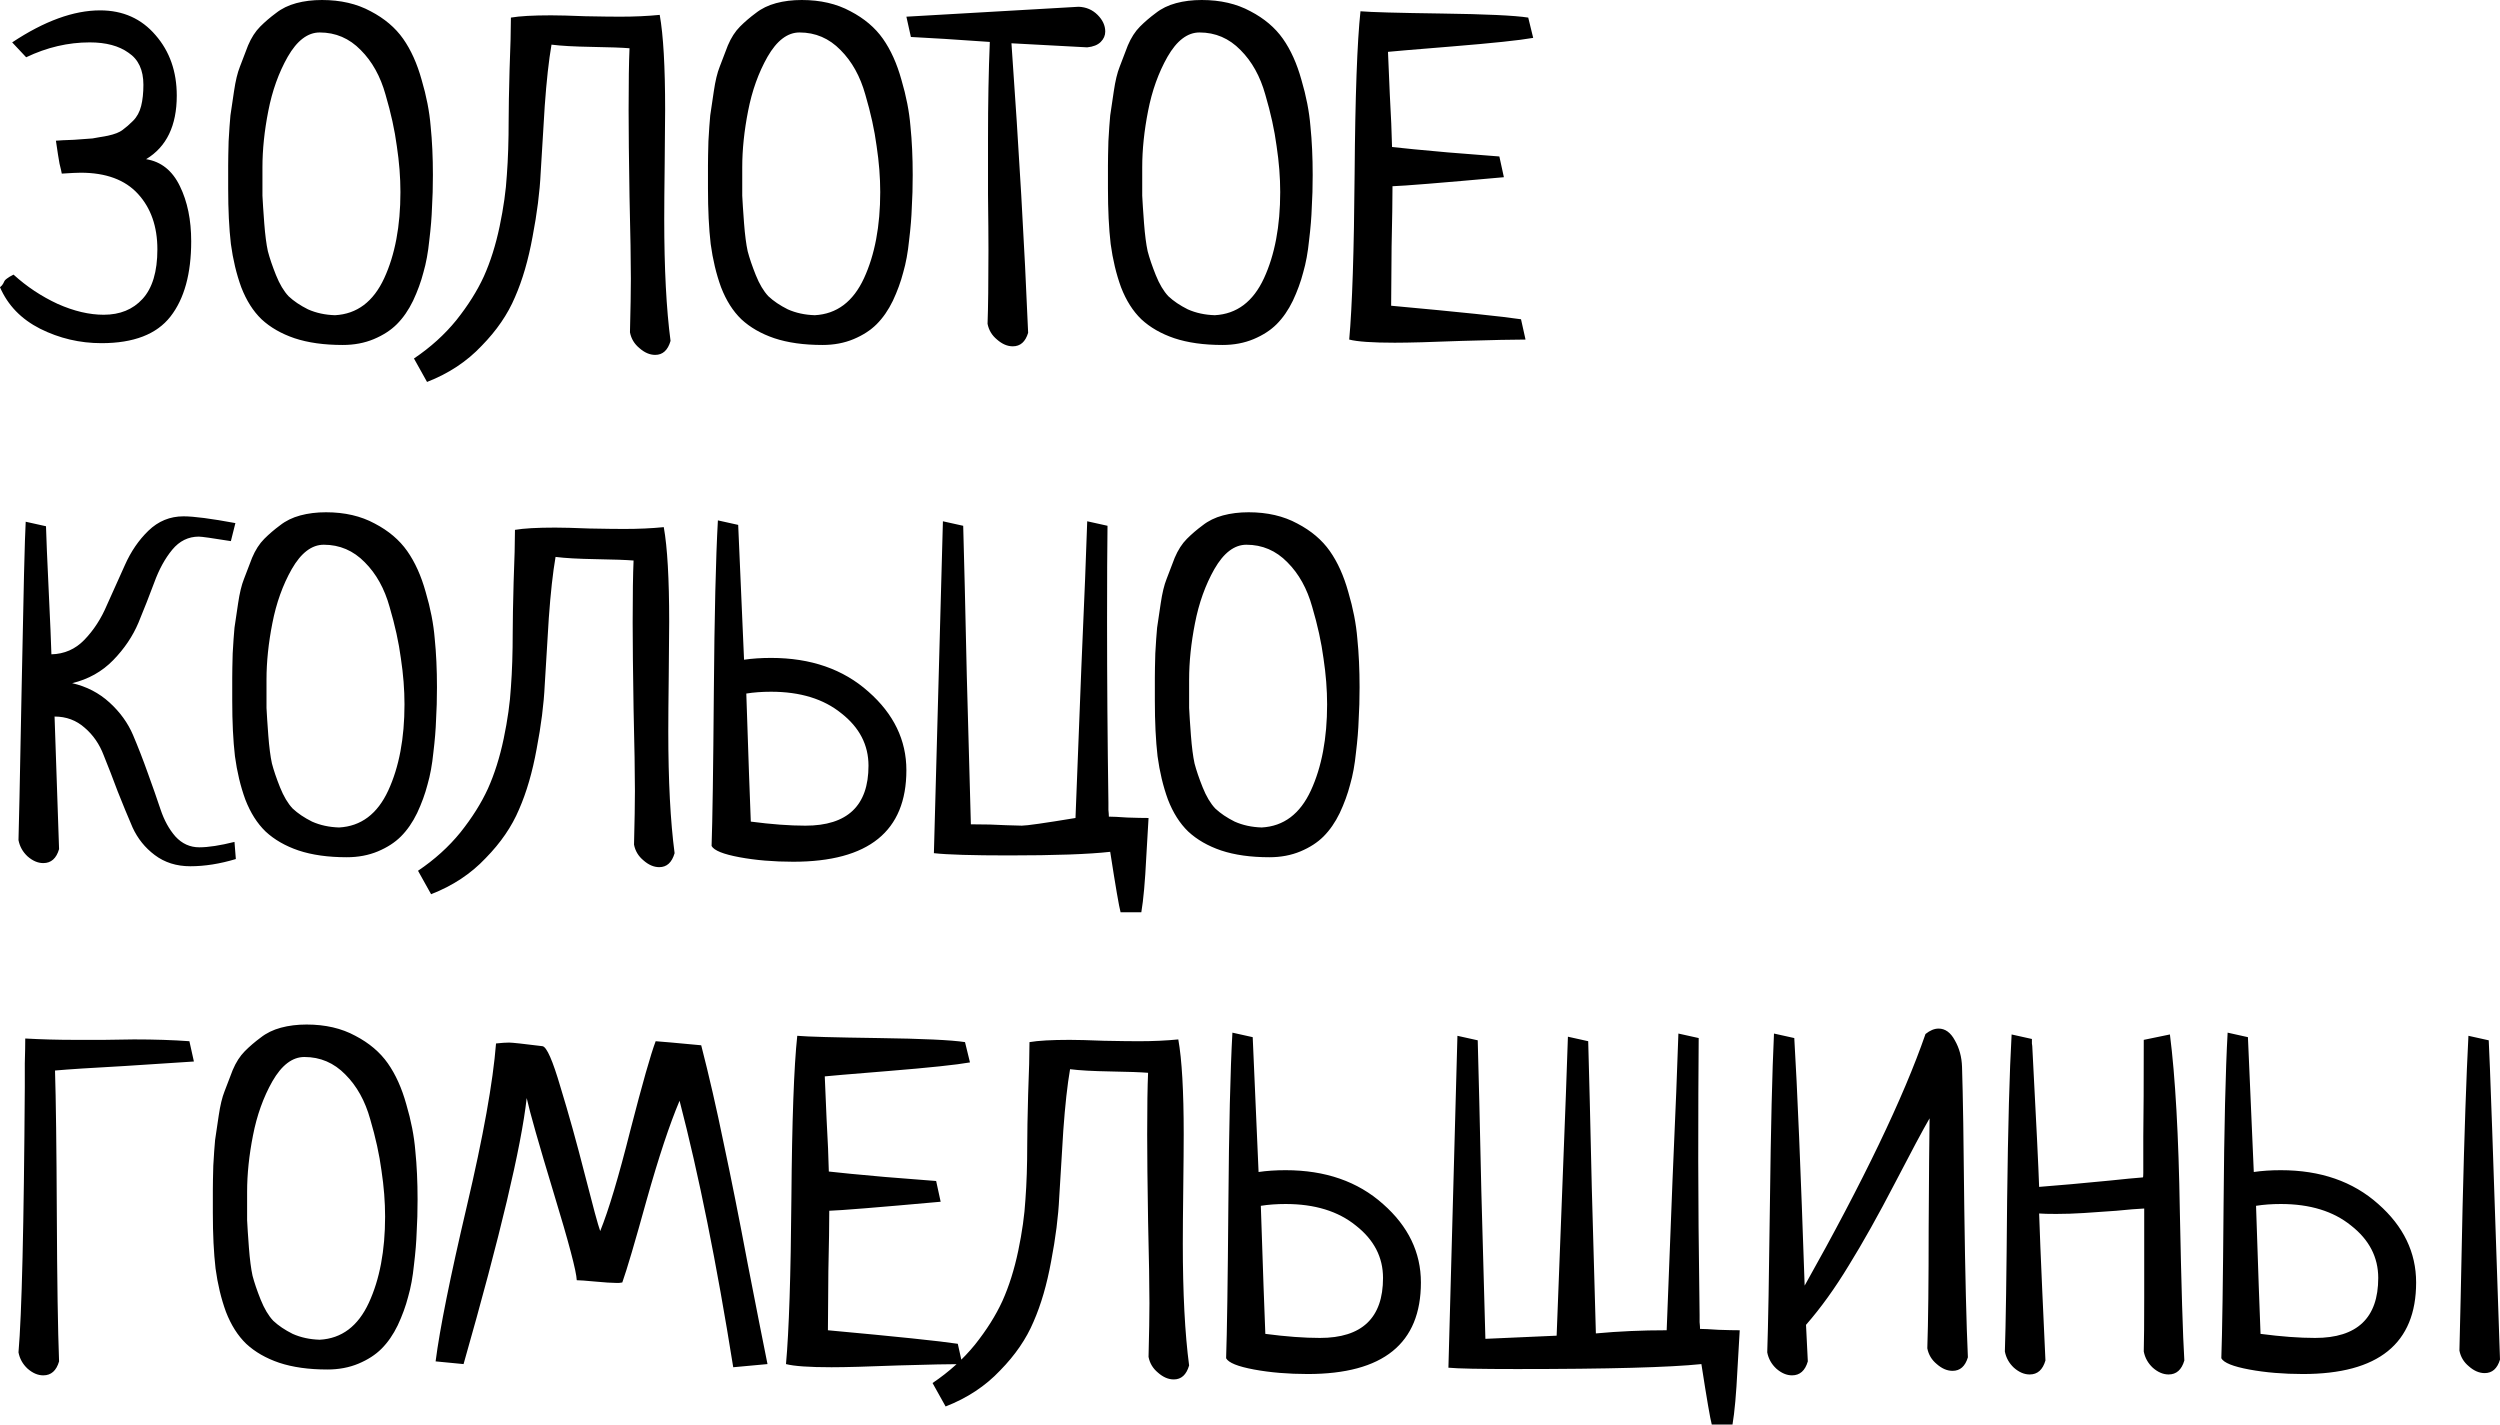 <?xml version="1.0" encoding="utf-8"?>
<!-- Generator: Adobe Illustrator 25.4.1, SVG Export Plug-In . SVG Version: 6.00 Build 0)  -->
<svg version="1.2" baseProfile="tiny" id="Слой_1"
	 xmlns="http://www.w3.org/2000/svg" xmlns:xlink="http://www.w3.org/1999/xlink" x="0px" y="0px"
	 viewBox="0 0 332.64 189.54" overflow="visible" xml:space="preserve">
<path d="M3.48,7.62l-1.86-1.98C5.9,2.8,9.8,1.38,13.32,1.38
	c3.04,0,5.5,1.1,7.38,3.3c1.88,2.16,2.82,4.84,2.82,8.04
	c0,4-1.36,6.82-4.08,8.46c2,0.32,3.5,1.52,4.5,3.6
	c1,2.04,1.5,4.48,1.5,7.32c0,4.32-0.92,7.66-2.76,10.02
	S17.78,45.66,13.5,45.66c-2.88,0-5.6-0.64-8.16-1.92
	C2.82,42.46,1.04,40.62,0,38.22c0.2-0.16,0.34-0.32,0.42-0.48
	s0.14-0.28,0.18-0.36c0.04-0.08,0.14-0.18,0.3-0.3
	c0.2-0.16,0.5-0.34,0.9-0.54c1.76,1.6,3.72,2.9,5.88,3.9
	c2.16,0.96,4.2,1.44,6.12,1.44c2.16,0,3.88-0.7,5.16-2.1
	c1.32-1.44,1.98-3.64,1.98-6.6c0-3.04-0.86-5.5-2.58-7.38
	c-1.72-1.88-4.26-2.82-7.62-2.82c-0.48,0-1.32,0.04-2.52,0.12
	c-0.04-0.24-0.14-0.68-0.3-1.32c-0.12-0.64-0.28-1.66-0.48-3.06
	c0.44-0.04,1.24-0.08,2.4-0.12c1.16-0.08,1.98-0.14,2.46-0.18
	c0.48-0.08,1.16-0.2,2.04-0.36c0.92-0.2,1.58-0.46,1.98-0.78
	c0.44-0.32,0.9-0.72,1.38-1.2c0.52-0.52,0.88-1.18,1.08-1.98
	c0.2-0.8,0.3-1.74,0.3-2.82c0-1.96-0.66-3.38-1.98-4.26
	c-1.28-0.92-3-1.38-5.16-1.38C9.06,5.64,6.24,6.3,3.48,7.62z
	 M30.36,25.08c0-1.36,0-2.38,0-3.06c0-0.72,0.02-1.8,0.06-3.24
	c0.08-1.44,0.16-2.58,0.24-3.42c0.12-0.84,0.28-1.92,0.48-3.24
	c0.2-1.36,0.46-2.44,0.78-3.24C32.24,8.04,32.6,7.1,33,6.06
	c0.44-1.04,0.98-1.88,1.62-2.52s1.34-1.24,2.1-1.8
	C37.48,1.14,38.38,0.7,39.42,0.42C40.46,0.14,41.6,0,42.84,0
	c2.48,0,4.64,0.5,6.48,1.5c1.84,0.96,3.28,2.18,4.32,3.66
	S55.5,8.46,56.1,10.62c0.64,2.16,1.04,4.22,1.2,6.18
	c0.2,1.96,0.3,4.12,0.3,6.48c0,1.6-0.04,3.04-0.12,4.32
	c-0.04,1.28-0.16,2.74-0.36,4.38c-0.16,1.6-0.42,3.02-0.78,4.26
	c-0.32,1.24-0.78,2.5-1.38,3.78c-0.6,1.24-1.32,2.28-2.16,3.12
	c-0.8,0.8-1.82,1.46-3.06,1.98c-1.24,0.52-2.62,0.78-4.14,0.78
	c-2.48,0-4.62-0.3-6.42-0.9c-1.76-0.6-3.22-1.44-4.38-2.52
	c-1.12-1.08-2.02-2.5-2.7-4.26c-0.64-1.76-1.1-3.68-1.38-5.76
	C30.48,30.38,30.36,27.92,30.36,25.08z M53.28,25.56
	c0-1.96-0.16-4-0.48-6.12c-0.28-2.12-0.78-4.4-1.5-6.84
	C50.62,10.16,49.52,8.18,48,6.66c-1.52-1.56-3.34-2.34-5.46-2.34
	c-1.6,0-3.02,1.08-4.26,3.24c-1.2,2.12-2.06,4.52-2.58,7.2
	c-0.52,2.64-0.78,5.14-0.78,7.5c0,1.64,0,2.9,0,3.78
	c0.04,0.84,0.12,2.06,0.24,3.66c0.12,1.56,0.28,2.8,0.48,3.72
	c0.24,0.92,0.6,1.98,1.08,3.18c0.48,1.2,1.04,2.14,1.68,2.82
	c0.68,0.64,1.54,1.22,2.58,1.74c1.08,0.48,2.28,0.74,3.6,0.78
	c2.92-0.16,5.1-1.8,6.54-4.92C52.56,33.9,53.28,30.08,53.28,25.56z
	 M56.82,50.82l-1.74-3.12c2.2-1.48,4.08-3.18,5.64-5.1
	c1.56-1.96,2.78-3.9,3.66-5.82c0.88-1.96,1.58-4.18,2.1-6.66
	c0.52-2.48,0.84-4.76,0.96-6.84c0.16-2.12,0.24-4.56,0.24-7.32
	c0-1.44,0.04-3.66,0.12-6.66c0.12-3.04,0.18-5.36,0.18-6.96
	c1.16-0.2,2.94-0.3,5.34-0.3c1,0,2.52,0.04,4.56,0.12
	C79.92,2.2,81.46,2.22,82.5,2.22c1.92,0,3.68-0.08,5.28-0.24
	C88.26,4.66,88.5,8.86,88.5,14.58c0,1.52-0.02,3.92-0.06,7.2
	c-0.04,3.24-0.06,5.7-0.06,7.38c0,6.56,0.28,11.96,0.84,16.2
	c-0.36,1.24-1.04,1.86-2.04,1.86c-0.72,0-1.42-0.3-2.1-0.9
	c-0.68-0.56-1.1-1.26-1.26-2.1c0.08-3.12,0.12-5.5,0.12-7.14
	c0-2.32-0.06-5.96-0.18-10.92c-0.08-4.96-0.12-8.8-0.12-11.52
	c0-3.68,0.04-6.42,0.12-8.22c-0.96-0.08-2.62-0.14-4.98-0.18
	c-2.36-0.04-4.16-0.14-5.4-0.3c-0.36,2.08-0.66,4.8-0.9,8.16
	c-0.2,3.32-0.38,6.28-0.54,8.88C71.82,25.54,71.46,28.38,70.86,31.5
	c-0.56,3.08-1.34,5.76-2.34,8.04c-0.96,2.28-2.44,4.44-4.44,6.48
	C62.12,48.1,59.7,49.7,56.82,50.82z M94.2,25.08c0-1.36,0-2.38,0-3.06
	c0-0.72,0.02-1.8,0.06-3.24c0.08-1.44,0.16-2.58,0.24-3.42
	c0.12-0.84,0.28-1.92,0.48-3.24c0.2-1.36,0.46-2.44,0.78-3.24
	C96.08,8.04,96.44,7.1,96.84,6.06c0.44-1.04,0.98-1.88,1.62-2.52
	c0.64-0.64,1.34-1.24,2.1-1.8c0.76-0.6,1.66-1.04,2.7-1.32
	C104.3,0.14,105.44,0,106.68,0c2.48,0,4.64,0.5,6.48,1.5
	c1.84,0.96,3.28,2.18,4.32,3.66s1.86,3.3,2.46,5.46
	c0.639,2.16,1.04,4.22,1.2,6.18c0.2,1.96,0.3,4.12,0.3,6.48
	c0,1.6-0.04,3.04-0.12,4.32c-0.04,1.28-0.16,2.74-0.36,4.38
	c-0.16,1.6-0.42,3.02-0.78,4.26c-0.321,1.24-0.78,2.5-1.38,3.78
	c-0.6,1.24-1.32,2.28-2.16,3.12c-0.8,0.8-1.82,1.46-3.06,1.98
	c-1.239,0.52-2.62,0.78-4.14,0.78c-2.48,0-4.62-0.3-6.42-0.9
	c-1.76-0.6-3.22-1.44-4.38-2.52c-1.12-1.08-2.02-2.5-2.7-4.26
	c-0.64-1.76-1.1-3.68-1.38-5.76C94.32,30.38,94.2,27.92,94.2,25.08z
	 M117.12,25.56c0-1.96-0.16-4-0.48-6.12
	c-0.28-2.12-0.78-4.4-1.5-6.84c-0.681-2.44-1.781-4.42-3.3-5.94
	c-1.52-1.56-3.34-2.34-5.46-2.34c-1.599,0-3.019,1.08-4.26,3.24
	c-1.2,2.12-2.06,4.52-2.58,7.2c-0.52,2.64-0.78,5.14-0.78,7.5
	c0,1.64,0,2.9,0,3.78C98.8,26.88,98.88,28.1,99,29.7
	c0.12,1.56,0.28,2.8,0.48,3.72c0.24,0.92,0.6,1.98,1.08,3.18
	c0.48,1.2,1.04,2.14,1.68,2.82c0.68,0.64,1.54,1.22,2.58,1.74
	c1.079,0.48,2.279,0.74,3.6,0.78c2.919-0.16,5.1-1.8,6.54-4.92
	S117.12,30.08,117.12,25.56z M121.2,4.92l-0.6-2.7L143.52,0.9
	c1,0.04,1.84,0.4,2.52,1.08s1.02,1.42,1.02,2.22
	c0,0.52-0.201,0.98-0.601,1.38c-0.399,0.4-0.999,0.64-1.799,0.72
	l-10.08-0.54c0.999,14.12,1.74,26.96,2.22,38.52
	c-0.36,1.2-1.04,1.8-2.04,1.8c-0.72,0-1.42-0.3-2.1-0.9
	c-0.681-0.56-1.1-1.26-1.26-2.1c0.08-2.16,0.12-5.44,0.12-9.84
	c0-1.64-0.02-4.1-0.06-7.38c0-3.28,0-5.74,0-7.38
	c0-4.76,0.08-9.06,0.24-12.9C127.18,5.26,123.68,5.04,121.2,4.92z
	 M147.42,25.08c0-1.36,0-2.38,0-3.06c0-0.72,0.02-1.8,0.06-3.24
	c0.08-1.44,0.16-2.58,0.24-3.42c0.12-0.84,0.28-1.92,0.48-3.24
	c0.2-1.36,0.46-2.44,0.78-3.24c0.32-0.84,0.68-1.78,1.079-2.82
	c0.441-1.04,0.98-1.88,1.62-2.52c0.64-0.64,1.34-1.24,2.1-1.8
	c0.759-0.6,1.66-1.04,2.7-1.32S158.66,0,159.9,0
	c2.481,0,4.641,0.5,6.48,1.5c1.84,0.96,3.28,2.18,4.32,3.66
	c1.041,1.48,1.86,3.3,2.46,5.46c0.64,2.16,1.04,4.22,1.2,6.18
	c0.2,1.96,0.3,4.12,0.3,6.48c0,1.6-0.04,3.04-0.121,4.32
	c-0.039,1.28-0.159,2.74-0.359,4.38c-0.16,1.6-0.42,3.02-0.78,4.26
	c-0.32,1.24-0.78,2.5-1.38,3.78c-0.601,1.24-1.321,2.28-2.16,3.12
	c-0.801,0.8-1.82,1.46-3.06,1.98s-2.62,0.78-4.14,0.78
	c-2.481,0-4.62-0.3-6.42-0.9c-1.76-0.6-3.22-1.44-4.38-2.52
	c-1.12-1.08-2.021-2.5-2.7-4.26c-0.64-1.76-1.1-3.68-1.38-5.76
	C147.54,30.38,147.42,27.92,147.42,25.08z M170.34,25.56
	c0-1.96-0.16-4-0.48-6.12c-0.28-2.12-0.78-4.4-1.5-6.84
	c-0.68-2.44-1.78-4.42-3.3-5.94c-1.521-1.56-3.341-2.34-5.46-2.34
	c-1.6,0-3.02,1.08-4.26,3.24c-1.2,2.12-2.059,4.52-2.58,7.2
	c-0.52,2.64-0.78,5.14-0.78,7.5c0,1.64,0,2.9,0,3.78
	c0.04,0.84,0.121,2.06,0.24,3.66c0.121,1.56,0.28,2.8,0.48,3.72
	c0.24,0.92,0.601,1.98,1.081,3.18c0.48,1.2,1.04,2.14,1.68,2.82
	c0.68,0.64,1.54,1.22,2.58,1.74c1.08,0.48,2.28,0.74,3.6,0.78
	c2.92-0.16,5.1-1.8,6.54-4.92S170.34,30.08,170.34,25.56z
	 M202.38,42.48l0.601,2.7c-1.561,0-4.401,0.06-8.521,0.18
	c-4.08,0.16-7.04,0.24-8.88,0.24c-2.96,0-4.98-0.14-6.06-0.42
	c0.4-4.4,0.64-11.76,0.72-22.08C180.32,12.78,180.58,5.58,181.02,1.5
	c1.36,0.12,4.96,0.22,10.8,0.3c5.881,0.08,9.721,0.26,11.52,0.54L204,5.04
	c-1.8,0.32-5.4,0.7-10.8,1.14c-5.4,0.44-8.24,0.68-8.52,0.72
	c0.04,0.92,0.12,2.8,0.24,5.64c0.16,2.84,0.26,5.18,0.3,7.02
	c1.359,0.16,3.84,0.4,7.44,0.72c3.6,0.28,5.879,0.46,6.839,0.54
	l0.601,2.76c-8.44,0.76-13.38,1.16-14.82,1.2
	c0,1.76-0.04,4.44-0.12,8.04c-0.04,3.56-0.06,6.18-0.06,7.86
	C194.26,41.52,200.02,42.12,202.38,42.48z M31.2,112.02l0.18,2.28
	c-2.12,0.64-4.14,0.96-6.06,0.96c-1.84,0-3.42-0.5-4.74-1.5
	c-1.28-0.96-2.26-2.18-2.94-3.66c-0.64-1.48-1.3-3.08-1.98-4.8
	c-0.64-1.72-1.26-3.32-1.86-4.8c-0.56-1.48-1.4-2.7-2.52-3.66
	c-1.12-0.999-2.46-1.5-4.02-1.5l0.6,17.64
	C7.5,114.22,6.8,114.84,5.76,114.84c-0.72,0-1.42-0.3-2.1-0.9
	c-0.64-0.6-1.04-1.32-1.2-2.16C2.5,110.94,2.64,104.18,2.88,91.5
	C3.12,78.78,3.3,71.42,3.42,69.42l2.7,0.6
	C6.16,71.54,6.28,74.4,6.48,78.6c0.2,4.16,0.32,6.98,0.36,8.46
	c1.72-0.04,3.18-0.68,4.38-1.92c1.24-1.28,2.24-2.82,3-4.62
	c0.8-1.8,1.6-3.58,2.4-5.34c0.8-1.8,1.84-3.32,3.12-4.56
	c1.32-1.28,2.88-1.92,4.68-1.92c1.36,0,3.66,0.3,6.9,0.9L30.72,72
	c-2.48-0.4-3.9-0.6-4.26-0.6c-1.4,0-2.58,0.58-3.54,1.74
	c-0.96,1.16-1.76,2.62-2.4,4.38c-0.64,1.72-1.34,3.5-2.1,5.34
	c-0.76,1.8-1.88,3.46-3.36,4.98c-1.48,1.52-3.3,2.54-5.46,3.06
	c1.92,0.44,3.58,1.3,4.98,2.58c1.4,1.28,2.44,2.72,3.12,4.32
	c0.68,1.6,1.34,3.3,1.98,5.1c0.64,1.76,1.2,3.36,1.68,4.8
	c0.48,1.44,1.14,2.64,1.98,3.6c0.88,0.96,1.94,1.44,3.18,1.44
	C27.72,112.74,29.28,112.5,31.2,112.02z M30.9,93.24c0-1.36,0-2.38,0-3.06
	c0-0.72,0.02-1.8,0.06-3.24c0.08-1.44,0.16-2.58,0.24-3.42
	c0.12-0.84,0.28-1.92,0.48-3.24c0.2-1.36,0.46-2.44,0.78-3.24
	c0.32-0.84,0.68-1.78,1.08-2.82c0.44-1.04,0.98-1.88,1.62-2.52
	c0.64-0.64,1.34-1.24,2.1-1.8c0.76-0.6,1.66-1.04,2.7-1.32
	c1.04-0.28,2.18-0.42,3.42-0.42c2.48,0,4.64,0.5,6.48,1.5
	c1.84,0.96,3.28,2.18,4.32,3.66s1.86,3.3,2.46,5.46
	c0.64,2.16,1.04,4.22,1.2,6.18c0.2,1.96,0.3,4.12,0.3,6.48
	c0,1.6-0.04,3.04-0.12,4.32c-0.04,1.28-0.16,2.74-0.36,4.38
	c-0.16,1.6-0.42,3.02-0.78,4.26c-0.32,1.239-0.78,2.5-1.38,3.78
	c-0.6,1.24-1.32,2.28-2.16,3.12c-0.8,0.8-1.82,1.46-3.06,1.98
	c-1.24,0.519-2.62,0.78-4.14,0.78c-2.48,0-4.62-0.3-6.42-0.9
	c-1.76-0.599-3.22-1.44-4.38-2.519c-1.12-1.081-2.02-2.501-2.7-4.26
	c-0.64-1.76-1.1-3.68-1.38-5.76C31.02,98.54,30.9,96.08,30.9,93.24z
	 M53.82,93.72c0-1.96-0.16-4-0.48-6.12
	c-0.28-2.12-0.78-4.4-1.5-6.84c-0.68-2.44-1.78-4.42-3.3-5.94
	c-1.52-1.56-3.34-2.34-5.46-2.34c-1.6,0-3.02,1.08-4.26,3.24
	c-1.2,2.12-2.06,4.52-2.58,7.2c-0.52,2.64-0.78,5.14-0.78,7.5
	c0,1.64,0,2.9,0,3.78c0.04,0.84,0.12,2.06,0.24,3.66
	c0.12,1.56,0.28,2.8,0.48,3.72c0.24,0.92,0.6,1.98,1.08,3.18
	c0.48,1.2,1.04,2.141,1.68,2.82c0.68,0.64,1.54,1.22,2.58,1.74
	c1.08,0.48,2.28,0.74,3.6,0.78c2.92-0.16,5.1-1.8,6.54-4.92
	S53.82,98.24,53.82,93.72z M57.36,118.98l-1.74-3.12
	c2.2-1.48,4.08-3.18,5.64-5.1c1.56-1.959,2.78-3.9,3.66-5.82
	c0.88-1.96,1.58-4.18,2.1-6.66c0.52-2.48,0.84-4.759,0.96-6.84
	c0.16-2.12,0.24-4.56,0.24-7.32c0-1.44,0.04-3.66,0.12-6.66
	c0.12-3.04,0.18-5.36,0.18-6.96c1.16-0.2,2.94-0.3,5.34-0.3
	c1,0,2.52,0.04,4.56,0.12c2.04,0.04,3.58,0.06,4.62,0.06
	c1.92,0,3.68-0.08,5.28-0.24c0.48,2.68,0.72,6.88,0.72,12.6
	c0,1.52-0.02,3.92-0.06,7.2c-0.04,3.24-0.06,5.7-0.06,7.38
	c0,6.561,0.28,11.961,0.84,16.201c-0.36,1.239-1.04,1.86-2.04,1.86
	c-0.72,0-1.42-0.3-2.1-0.9c-0.68-0.561-1.1-1.26-1.26-2.1
	c0.08-3.12,0.12-5.5,0.12-7.14c0-2.319-0.06-5.96-0.18-10.92
	c-0.08-4.96-0.12-8.8-0.12-11.52c0-3.68,0.04-6.42,0.12-8.22
	c-0.96-0.08-2.62-0.14-4.98-0.18c-2.36-0.04-4.16-0.14-5.4-0.3
	c-0.36,2.08-0.66,4.8-0.9,8.16c-0.2,3.32-0.38,6.28-0.54,8.88
	C72.36,93.7,72,96.54,71.4,99.66c-0.56,3.08-1.34,5.76-2.34,8.04
	c-0.96,2.28-2.44,4.44-4.44,6.48
	C62.66,116.26,60.24,117.86,57.36,118.98z M95.52,69.24l2.7,0.6
	C98.26,70.6,98.52,76.58,99,87.78c1.08-0.16,2.28-0.24,3.6-0.24
	c5.28,0,9.6,1.5,12.96,4.5c3.36,2.96,5.04,6.44,5.04,10.44
	c0,8.12-5.02,12.18-15.06,12.18c-2.601,0-4.98-0.2-7.14-0.6
	c-2.16-0.4-3.4-0.9-3.72-1.5c0.12-3.36,0.22-10.161,0.3-20.4
	C95.06,81.88,95.24,74.24,95.52,69.24z M99.3,92.28
	c0.279,8.52,0.48,14.2,0.599,17.04c2.761,0.361,5.18,0.54,7.26,0.54
	c5.6,0,8.4-2.66,8.4-7.98c0-2.759-1.2-5.079-3.6-6.96
	c-2.36-1.92-5.48-2.88-9.36-2.88
	C101.4,92.04,100.3,92.12,99.3,92.28z M151.86,121.38h-2.761
	c-0.2-0.72-0.66-3.4-1.38-8.04c-2.84,0.32-7.34,0.48-13.5,0.48
	c-4.839,0-8.16-0.1-9.959-0.3c0.119-4.32,0.32-11.68,0.599-22.08
	c0.28-10.4,0.48-17.76,0.601-22.08l2.7,0.6
	C128.28,74.16,128.44,80.84,128.64,90c0.24,9.12,0.42,15.68,0.54,19.68
	c1.801,0,3.36,0.039,4.681,0.119c1.319,0.04,2.02,0.06,2.1,0.06
	c0.64,0,3.02-0.34,7.14-1.02c0.16-4.32,0.42-11,0.78-20.04
	c0.4-9.08,0.66-15.56,0.78-19.44l2.7,0.6
	c-0.04,2.84-0.06,7.1-0.06,12.78c0,7.68,0.06,15.7,0.18,24.06
	c0,0.2,0,0.519,0,0.96c0.04,0.399,0.06,0.7,0.06,0.9
	c0.48,0,1.3,0.04,2.46,0.12c1.16,0.04,2.1,0.06,2.82,0.06
	c0,0.16-0.101,1.881-0.3,5.161C152.36,117.28,152.14,119.74,151.86,121.38z
	 M153.66,93.24c0-1.36,0-2.38,0-3.06c0-0.72,0.02-1.8,0.06-3.24
	c0.08-1.44,0.16-2.58,0.24-3.42c0.12-0.84,0.28-1.92,0.48-3.24
	c0.2-1.36,0.46-2.44,0.78-3.24c0.32-0.84,0.68-1.78,1.079-2.82
	c0.441-1.04,0.98-1.88,1.62-2.52c0.64-0.64,1.34-1.24,2.1-1.8
	c0.759-0.6,1.66-1.04,2.7-1.32c1.04-0.28,2.18-0.42,3.42-0.42
	c2.481,0,4.641,0.5,6.48,1.5c1.84,0.96,3.28,2.18,4.32,3.66
	c1.041,1.48,1.86,3.3,2.46,5.46c0.64,2.16,1.04,4.22,1.2,6.18
	c0.2,1.96,0.3,4.12,0.3,6.48c0,1.6-0.04,3.04-0.121,4.32
	c-0.039,1.28-0.159,2.74-0.359,4.38c-0.16,1.6-0.42,3.02-0.78,4.26
	c-0.32,1.239-0.78,2.5-1.38,3.78c-0.601,1.24-1.321,2.28-2.16,3.12
	c-0.801,0.8-1.82,1.46-3.06,1.98c-1.24,0.519-2.62,0.78-4.14,0.78
	c-2.481,0-4.62-0.3-6.42-0.9c-1.76-0.599-3.22-1.44-4.38-2.519
	c-1.12-1.081-2.021-2.501-2.7-4.26c-0.64-1.76-1.1-3.68-1.38-5.76
	C153.78,98.54,153.66,96.08,153.66,93.24z M176.58,93.72
	c0-1.96-0.16-4-0.48-6.12c-0.28-2.12-0.78-4.4-1.5-6.84
	c-0.68-2.44-1.78-4.42-3.3-5.94c-1.521-1.56-3.341-2.34-5.46-2.34
	c-1.6,0-3.02,1.08-4.26,3.24c-1.2,2.12-2.059,4.52-2.58,7.2
	c-0.52,2.64-0.78,5.14-0.78,7.5c0,1.64,0,2.9,0,3.78
	c0.04,0.84,0.121,2.06,0.24,3.66c0.121,1.56,0.28,2.8,0.48,3.72
	c0.24,0.92,0.601,1.98,1.081,3.18c0.48,1.2,1.04,2.141,1.68,2.82
	c0.68,0.64,1.54,1.22,2.58,1.74c1.08,0.48,2.28,0.74,3.6,0.78
	c2.92-0.16,5.1-1.8,6.54-4.92S176.58,98.24,176.58,93.72z
	 M25.2,138.54l0.6,2.7c-1.76,0.121-4.84,0.321-9.24,0.601
	c-4.4,0.24-7.48,0.44-9.24,0.599c0.12,3.801,0.2,10.161,0.24,19.081
	c0.04,8.919,0.14,15.46,0.3,19.62C7.5,182.38,6.8,183,5.76,183
	c-0.72,0-1.42-0.3-2.1-0.9c-0.64-0.6-1.04-1.32-1.2-2.16
	c0.44-5.04,0.72-16.82,0.84-35.34c0-0.68,0-1.719,0-3.12
	c0.04-1.4,0.06-2.5,0.06-3.3c2.16,0.12,4.34,0.18,6.54,0.18
	c0.88,0,2.2,0,3.96,0c1.76-0.039,3.08-0.06,3.96-0.06
	C20.54,138.3,23,138.38,25.2,138.54z M28.32,161.4
	c0-1.359,0-2.38,0-3.06c0-0.72,0.02-1.8,0.06-3.24
	c0.08-1.44,0.16-2.58,0.24-3.42c0.12-0.841,0.28-1.92,0.48-3.241
	c0.2-1.359,0.46-2.439,0.78-3.239c0.32-0.841,0.68-1.781,1.08-2.82
	c0.44-1.04,0.98-1.88,1.62-2.52c0.64-0.64,1.34-1.24,2.1-1.8
	c0.76-0.6,1.66-1.04,2.7-1.32c1.04-0.28,2.18-0.42,3.42-0.42
	c2.48,0,4.64,0.499,6.48,1.5c1.84,0.96,3.28,2.18,4.32,3.66
	c1.04,1.48,1.86,3.3,2.46,5.46c0.64,2.16,1.04,4.22,1.2,6.18
	c0.2,1.959,0.3,4.119,0.3,6.48c0,1.599-0.04,3.039-0.12,4.32
	c-0.04,1.28-0.16,2.74-0.36,4.38c-0.16,1.6-0.42,3.02-0.78,4.26
	c-0.32,1.239-0.78,2.5-1.38,3.78c-0.6,1.24-1.32,2.28-2.16,3.12
	c-0.8,0.8-1.82,1.46-3.06,1.98c-1.24,0.519-2.62,0.78-4.14,0.78
	c-2.48,0-4.62-0.3-6.42-0.9c-1.76-0.599-3.22-1.44-4.38-2.519
	c-1.12-1.081-2.02-2.501-2.7-4.26c-0.64-1.76-1.1-3.68-1.38-5.76
	C28.44,166.7,28.32,164.24,28.32,161.4z M51.24,161.88
	c0-1.959-0.16-3.999-0.48-6.119c-0.28-2.121-0.78-4.401-1.5-6.841
	c-0.68-2.439-1.78-4.42-3.3-5.94c-1.52-1.56-3.34-2.34-5.46-2.34
	c-1.6,0-3.02,1.079-4.26,3.239c-1.2,2.121-2.06,4.521-2.58,7.2
	c-0.52,2.64-0.78,5.141-0.78,7.5c0,1.64,0,2.9,0,3.78
	c0.04,0.841,0.12,2.06,0.24,3.66c0.12,1.56,0.28,2.8,0.48,3.72
	c0.24,0.92,0.6,1.98,1.08,3.18c0.48,1.2,1.04,2.141,1.68,2.82
	c0.68,0.64,1.54,1.22,2.58,1.74c1.08,0.48,2.28,0.74,3.6,0.78
	c2.92-0.16,5.1-1.8,6.54-4.92
	C50.52,170.22,51.24,166.4,51.24,161.88z M102.12,181.5l-4.56,0.42
	c-2.2-13.801-4.58-25.62-7.14-35.46c-1.32,3.12-2.78,7.52-4.38,13.2
	c-1.56,5.64-2.64,9.3-3.24,10.98c-0.08,0-0.22,0.019-0.42,0.06
	c-0.16,0-0.3,0-0.42,0c-0.56,0-1.48-0.06-2.76-0.18
	c-1.28-0.119-2.1-0.18-2.46-0.18c-0.04-1.16-1.06-5.02-3.06-11.58
	c-2-6.599-3.2-10.819-3.6-12.66C69.36,152.58,66.56,164.38,61.68,181.5
	l-3.72-0.36c0.56-4.36,1.94-11.22,4.14-20.58
	C64.3,151.2,65.6,143.96,66,138.84c0.72-0.08,1.3-0.119,1.74-0.119
	c0.4,0,1.88,0.159,4.44,0.48c0.56,0.08,1.36,1.9,2.4,5.46
	c1.08,3.52,2.16,7.4,3.24,11.64s1.76,6.74,2.04,7.5
	c1.12-2.759,2.46-7.239,4.02-13.44c1.6-6.2,2.72-10.14,3.36-11.82
	c0.64,0.04,2.66,0.22,6.06,0.54c1.04,4.041,2.04,8.4,3,13.081
	c1,4.679,2.06,9.999,3.18,15.959C100.64,174.08,101.52,178.54,102.12,181.5z
	 M127.44,178.8L128.04,181.5c-1.56,0-4.4,0.06-8.52,0.18
	c-4.08,0.159-7.04,0.24-8.88,0.24c-2.96,0-4.98-0.14-6.06-0.42
	c0.399-4.4,0.639-11.76,0.72-22.08c0.08-10.32,0.34-17.52,0.78-21.6
	c1.36,0.12,4.96,0.22,10.8,0.3c5.88,0.081,9.72,0.26,11.52,0.54
	l0.66,2.7c-1.801,0.32-5.401,0.7-10.8,1.14
	c-5.401,0.44-8.241,0.68-8.521,0.72c0.04,0.92,0.121,2.8,0.24,5.64
	c0.16,2.84,0.26,5.18,0.3,7.02c1.36,0.16,3.84,0.4,7.44,0.72
	c3.6,0.28,5.88,0.461,6.84,0.54l0.6,2.76
	c-8.44,0.76-13.38,1.16-14.82,1.2c0,1.76-0.04,4.44-0.121,8.04
	c-0.039,3.56-0.06,6.18-0.06,7.86
	C119.32,177.84,125.08,178.44,127.44,178.8z M125.82,187.14l-1.74-3.12
	c2.2-1.48,4.08-3.18,5.64-5.1c1.56-1.959,2.78-3.9,3.66-5.82
	c0.879-1.96,1.579-4.18,2.1-6.66c0.52-2.48,0.84-4.76,0.96-6.839
	c0.16-2.121,0.24-4.56,0.24-7.321c0-1.44,0.04-3.66,0.12-6.66
	c0.12-3.04,0.18-5.36,0.18-6.96c1.16-0.2,2.94-0.3,5.34-0.3
	c1,0,2.52,0.04,4.56,0.121c2.04,0.039,3.58,0.06,4.62,0.06
	c1.92,0,3.681-0.08,5.28-0.24c0.48,2.68,0.72,6.88,0.72,12.6
	c0,1.52-0.019,3.92-0.06,7.2c-0.04,3.24-0.06,5.7-0.06,7.38
	c0,6.561,0.279,11.961,0.839,16.201c-0.359,1.239-1.04,1.86-2.039,1.86
	c-0.72,0-1.421-0.3-2.1-0.9c-0.68-0.561-1.1-1.26-1.26-2.1
	c0.08-3.12,0.119-5.5,0.119-7.14c0-2.319-0.06-5.96-0.18-10.919
	c-0.08-4.96-0.12-8.8-0.12-11.52c0-3.681,0.04-6.42,0.12-8.22
	c-0.96-0.08-2.62-0.14-4.98-0.18c-2.361-0.04-4.161-0.14-5.401-0.3
	c-0.359,2.08-0.66,4.8-0.9,8.16c-0.2,3.32-0.38,6.28-0.54,8.88
	c-0.119,2.56-0.48,5.4-1.079,8.52c-0.561,3.08-1.34,5.76-2.34,8.04
	c-0.96,2.28-2.44,4.44-4.44,6.48
	C131.12,184.42,128.7,186.02,125.82,187.14z M163.98,137.4l2.7,0.601
	c0.04,0.759,0.3,6.739,0.78,17.94c1.079-0.16,2.279-0.24,3.6-0.24
	c5.28,0,9.6,1.5,12.96,4.5c3.36,2.961,5.04,6.441,5.04,10.441
	c0,8.12-5.021,12.18-15.06,12.18c-2.6,0-4.98-0.2-7.14-0.6
	c-2.16-0.4-3.399-0.9-3.719-1.5c0.119-3.36,0.22-10.161,0.3-20.4
	C163.52,150.04,163.7,142.4,163.98,137.4z M167.76,160.44
	c0.28,8.521,0.48,14.2,0.6,17.04c2.76,0.361,5.18,0.54,7.26,0.54
	c5.6,0,8.4-2.66,8.4-7.98c0-2.759-1.2-5.079-3.6-6.96
	c-2.361-1.92-5.481-2.88-9.36-2.88
	C169.86,160.2,168.76,160.28,167.76,160.44z M230.52,189.54h-2.76
	c-0.2-0.72-0.66-3.4-1.38-8.04c-4.199,0.44-12.379,0.66-24.54,0.66
	c-4.92,0-7.96-0.06-9.12-0.18c0.12-4.32,0.32-11.68,0.6-22.08
	c0.28-10.4,0.48-17.76,0.6-22.08l2.7,0.6
	c0.121,4.2,0.28,10.88,0.48,20.04c0.24,9.12,0.42,15.68,0.54,19.68
	l9.48-0.42c0.16-4.4,0.42-11.179,0.78-20.34
	c0.361-9.16,0.601-15.64,0.72-19.44l2.7,0.6
	c0.12,4.16,0.28,10.7,0.48,19.62c0.24,8.919,0.42,15.34,0.54,19.26
	c2.999-0.28,6.139-0.42,9.42-0.42c0.16-4.32,0.42-11,0.78-20.039
	c0.4-9.081,0.66-15.561,0.78-19.44l2.7,0.599
	c-0.04,4.36-0.06,9.821-0.06,16.38c0,4.88,0.06,11.7,0.18,20.46
	c0,0.2,0,0.519,0,0.96c0.04,0.399,0.06,0.7,0.06,0.9
	c0.48,0,1.3,0.04,2.46,0.12c1.16,0.04,2.1,0.06,2.82,0.06
	c0,0.16-0.1,1.881-0.3,5.161C231.02,185.44,230.8,187.9,230.52,189.54z
	 M236.04,137.52l2.7,0.599c0.399,6.601,0.859,17.58,1.38,32.94
	c7.8-13.88,13.16-25.04,16.08-33.48c0.6-0.48,1.18-0.72,1.74-0.72
	c0.879,0,1.599,0.52,2.16,1.56c0.599,1.04,0.92,2.22,0.96,3.54
	c0.119,3.721,0.22,10,0.3,18.841c0.12,8.84,0.28,15.44,0.48,19.799
	c-0.36,1.2-1.04,1.801-2.04,1.801c-0.72,0-1.42-0.3-2.1-0.9
	c-0.681-0.56-1.1-1.26-1.26-2.1c0.12-3.479,0.18-8.82,0.18-16.02
	c0.04-7.2,0.081-12.06,0.121-14.58c-0.88,1.52-2.42,4.4-4.62,8.64
	c-2.2,4.239-4.24,7.88-6.12,10.919c-1.84,3.04-3.74,5.68-5.7,7.92
	l0.24,4.86c-0.359,1.24-1.06,1.86-2.1,1.86
	c-0.72,0-1.42-0.3-2.1-0.9c-0.64-0.6-1.041-1.32-1.2-2.16
	c0.119-3.4,0.24-10.06,0.359-19.98
	C235.62,150.04,235.8,142.56,236.04,137.52z M285.24,138.36l3.48-0.72
	c0.72,5.641,1.16,13.48,1.32,23.52c0.2,10,0.4,16.62,0.6,19.86
	c-0.36,1.24-1.06,1.86-2.1,1.86c-0.72,0-1.42-0.3-2.1-0.9
	c-0.64-0.6-1.04-1.32-1.2-2.16c0.04-1.44,0.06-3.84,0.06-7.2
	v-11.82c-0.88,0.039-2.121,0.139-3.721,0.3
	c-1.559,0.12-2.999,0.22-4.32,0.3c-1.28,0.081-2.5,0.121-3.66,0.121
	c-1.04,0-1.8-0.02-2.28-0.06c0.08,2.44,0.22,5.9,0.42,10.38
	c0.201,4.439,0.341,7.5,0.42,9.18c-0.36,1.24-1.06,1.86-2.1,1.86
	c-0.72,0-1.42-0.3-2.1-0.9c-0.64-0.6-1.04-1.32-1.2-2.16
	c0.12-3.44,0.22-10.12,0.3-20.04c0.119-9.92,0.32-17.3,0.599-22.14
	l2.7,0.601c0,0.119,0,0.32,0,0.599c0.04,0.24,0.06,0.441,0.06,0.601
	c0.519,9.84,0.82,15.999,0.9,18.48c1.36-0.121,2.8-0.24,4.32-0.361
	c1.56-0.159,3.26-0.32,5.1-0.48c1.88-0.2,3.34-0.34,4.38-0.42
	c0.04,0,0.06-0.2,0.06-0.6s0-2.02,0-4.86
	C285.22,148.36,285.24,144.08,285.24,138.36z M296.4,137.4l2.7,0.601
	c0.04,0.759,0.3,6.739,0.78,17.94c1.08-0.16,2.28-0.24,3.6-0.24
	c5.28,0,9.6,1.5,12.96,4.5c3.36,2.961,5.04,6.441,5.04,10.441
	c0,8.12-5.02,12.18-15.06,12.18c-2.601,0-4.98-0.2-7.14-0.6
	s-3.4-0.9-3.72-1.5c0.12-3.36,0.22-10.161,0.3-20.4
	C295.94,150.04,296.12,142.4,296.4,137.4z M300.18,160.44
	c0.279,8.521,0.48,14.2,0.599,17.04c2.761,0.361,5.18,0.54,7.26,0.54
	c5.6,0,8.4-2.66,8.4-7.98c0-2.759-1.2-5.079-3.6-6.96
	c-2.36-1.92-5.48-2.88-9.36-2.88
	C302.28,160.2,301.18,160.28,300.18,160.44z M328.44,137.82l2.7,0.6
	c0.119,1.88,0.619,16.04,1.5,42.48c-0.36,1.2-1.04,1.8-2.04,1.8
	c-0.72,0-1.42-0.3-2.1-0.9c-0.681-0.56-1.1-1.26-1.26-2.1
	c0.08-2.88,0.22-9.24,0.42-19.08
	C327.9,150.78,328.16,143.18,328.44,137.82z"/>
</svg>
